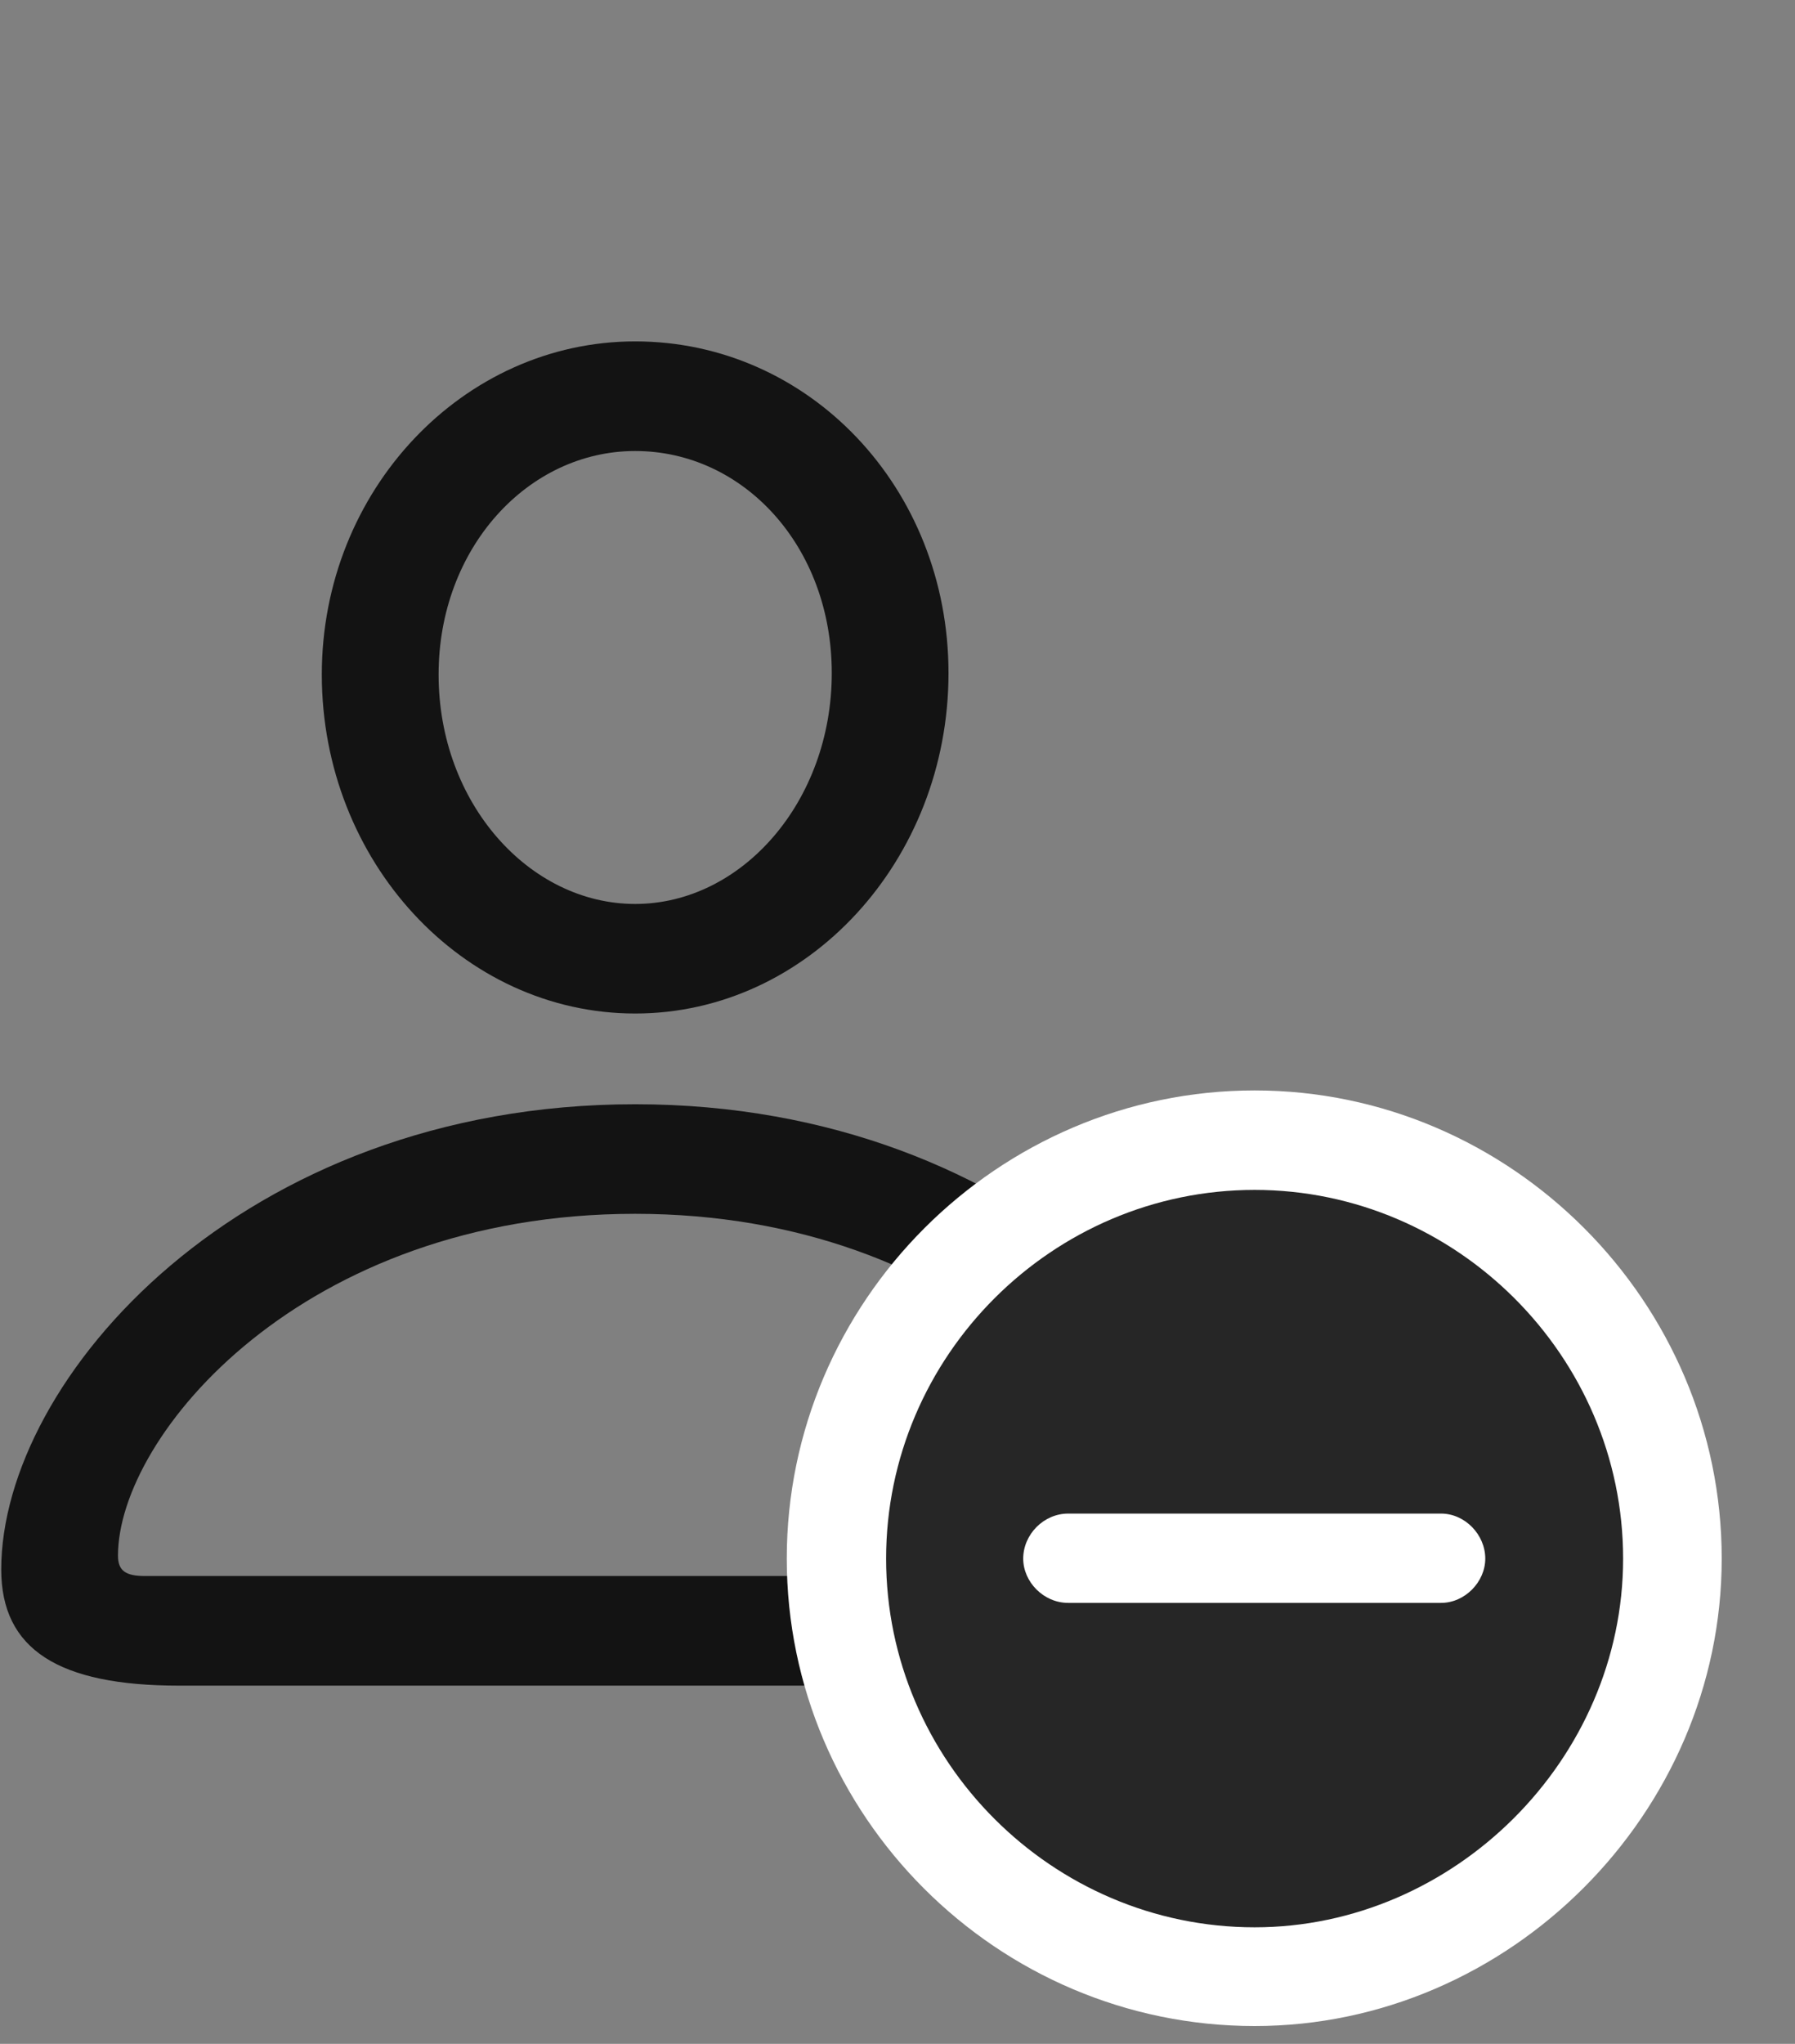 <svg width="29" height="33" viewBox="0 0 29 33" fill="none" xmlns="http://www.w3.org/2000/svg">
<rect x="0" y="0" width="29" height="33" fill="#808080" stroke="none"/>
<g clip-path="url(#clip0_2124_45753)">
<path d="M2.891 27.216H17.621C19.566 27.216 20.492 26.63 20.492 25.341C20.492 22.27 16.613 17.829 10.262 17.829C3.898 17.829 0.02 22.27 0.02 25.341C0.02 26.63 0.945 27.216 2.891 27.216ZM2.34 25.446C2.035 25.446 1.906 25.364 1.906 25.118C1.906 23.184 4.883 19.598 10.262 19.598C15.629 19.598 18.605 23.184 18.605 25.118C18.605 25.364 18.488 25.446 18.184 25.446H2.34ZM10.262 16.364C13.051 16.364 15.324 13.891 15.324 10.868C15.324 7.868 13.062 5.512 10.262 5.512C7.484 5.512 5.199 7.915 5.199 10.891C5.199 13.903 7.473 16.364 10.262 16.364ZM10.262 14.595C8.551 14.595 7.086 12.966 7.086 10.891C7.086 8.852 8.527 7.282 10.262 7.282C12.008 7.282 13.438 8.817 13.438 10.868C13.438 12.942 11.984 14.595 10.262 14.595Z" fill="black" fill-opacity="0.85"/>
<path d="M20.27 32.712C24.383 32.712 27.816 29.278 27.816 25.165C27.816 21.016 24.406 17.606 20.27 17.606C16.121 17.606 12.711 21.016 12.711 25.165C12.711 29.313 16.109 32.712 20.27 32.712Z" fill="white"/>
<path d="M20.27 31.118C23.492 31.118 26.223 28.411 26.223 25.165C26.223 21.895 23.527 19.212 20.27 19.212C17 19.212 14.316 21.895 14.316 25.165C14.316 28.434 17 31.118 20.27 31.118Z" fill="black" fill-opacity="0.85"/>
<path d="M17.258 25.88C16.859 25.88 16.531 25.54 16.531 25.165C16.531 24.778 16.859 24.438 17.258 24.438H23.281C23.668 24.438 23.996 24.778 23.996 25.165C23.996 25.54 23.668 25.88 23.281 25.88H17.258Z" fill="white"/>
</g>
<defs>
<clipPath id="clip0_2124_45753">
<rect width="27.797" height="32.684" fill="white" transform="translate(0.02 0.028)"/>
</clipPath>
</defs>
</svg>
